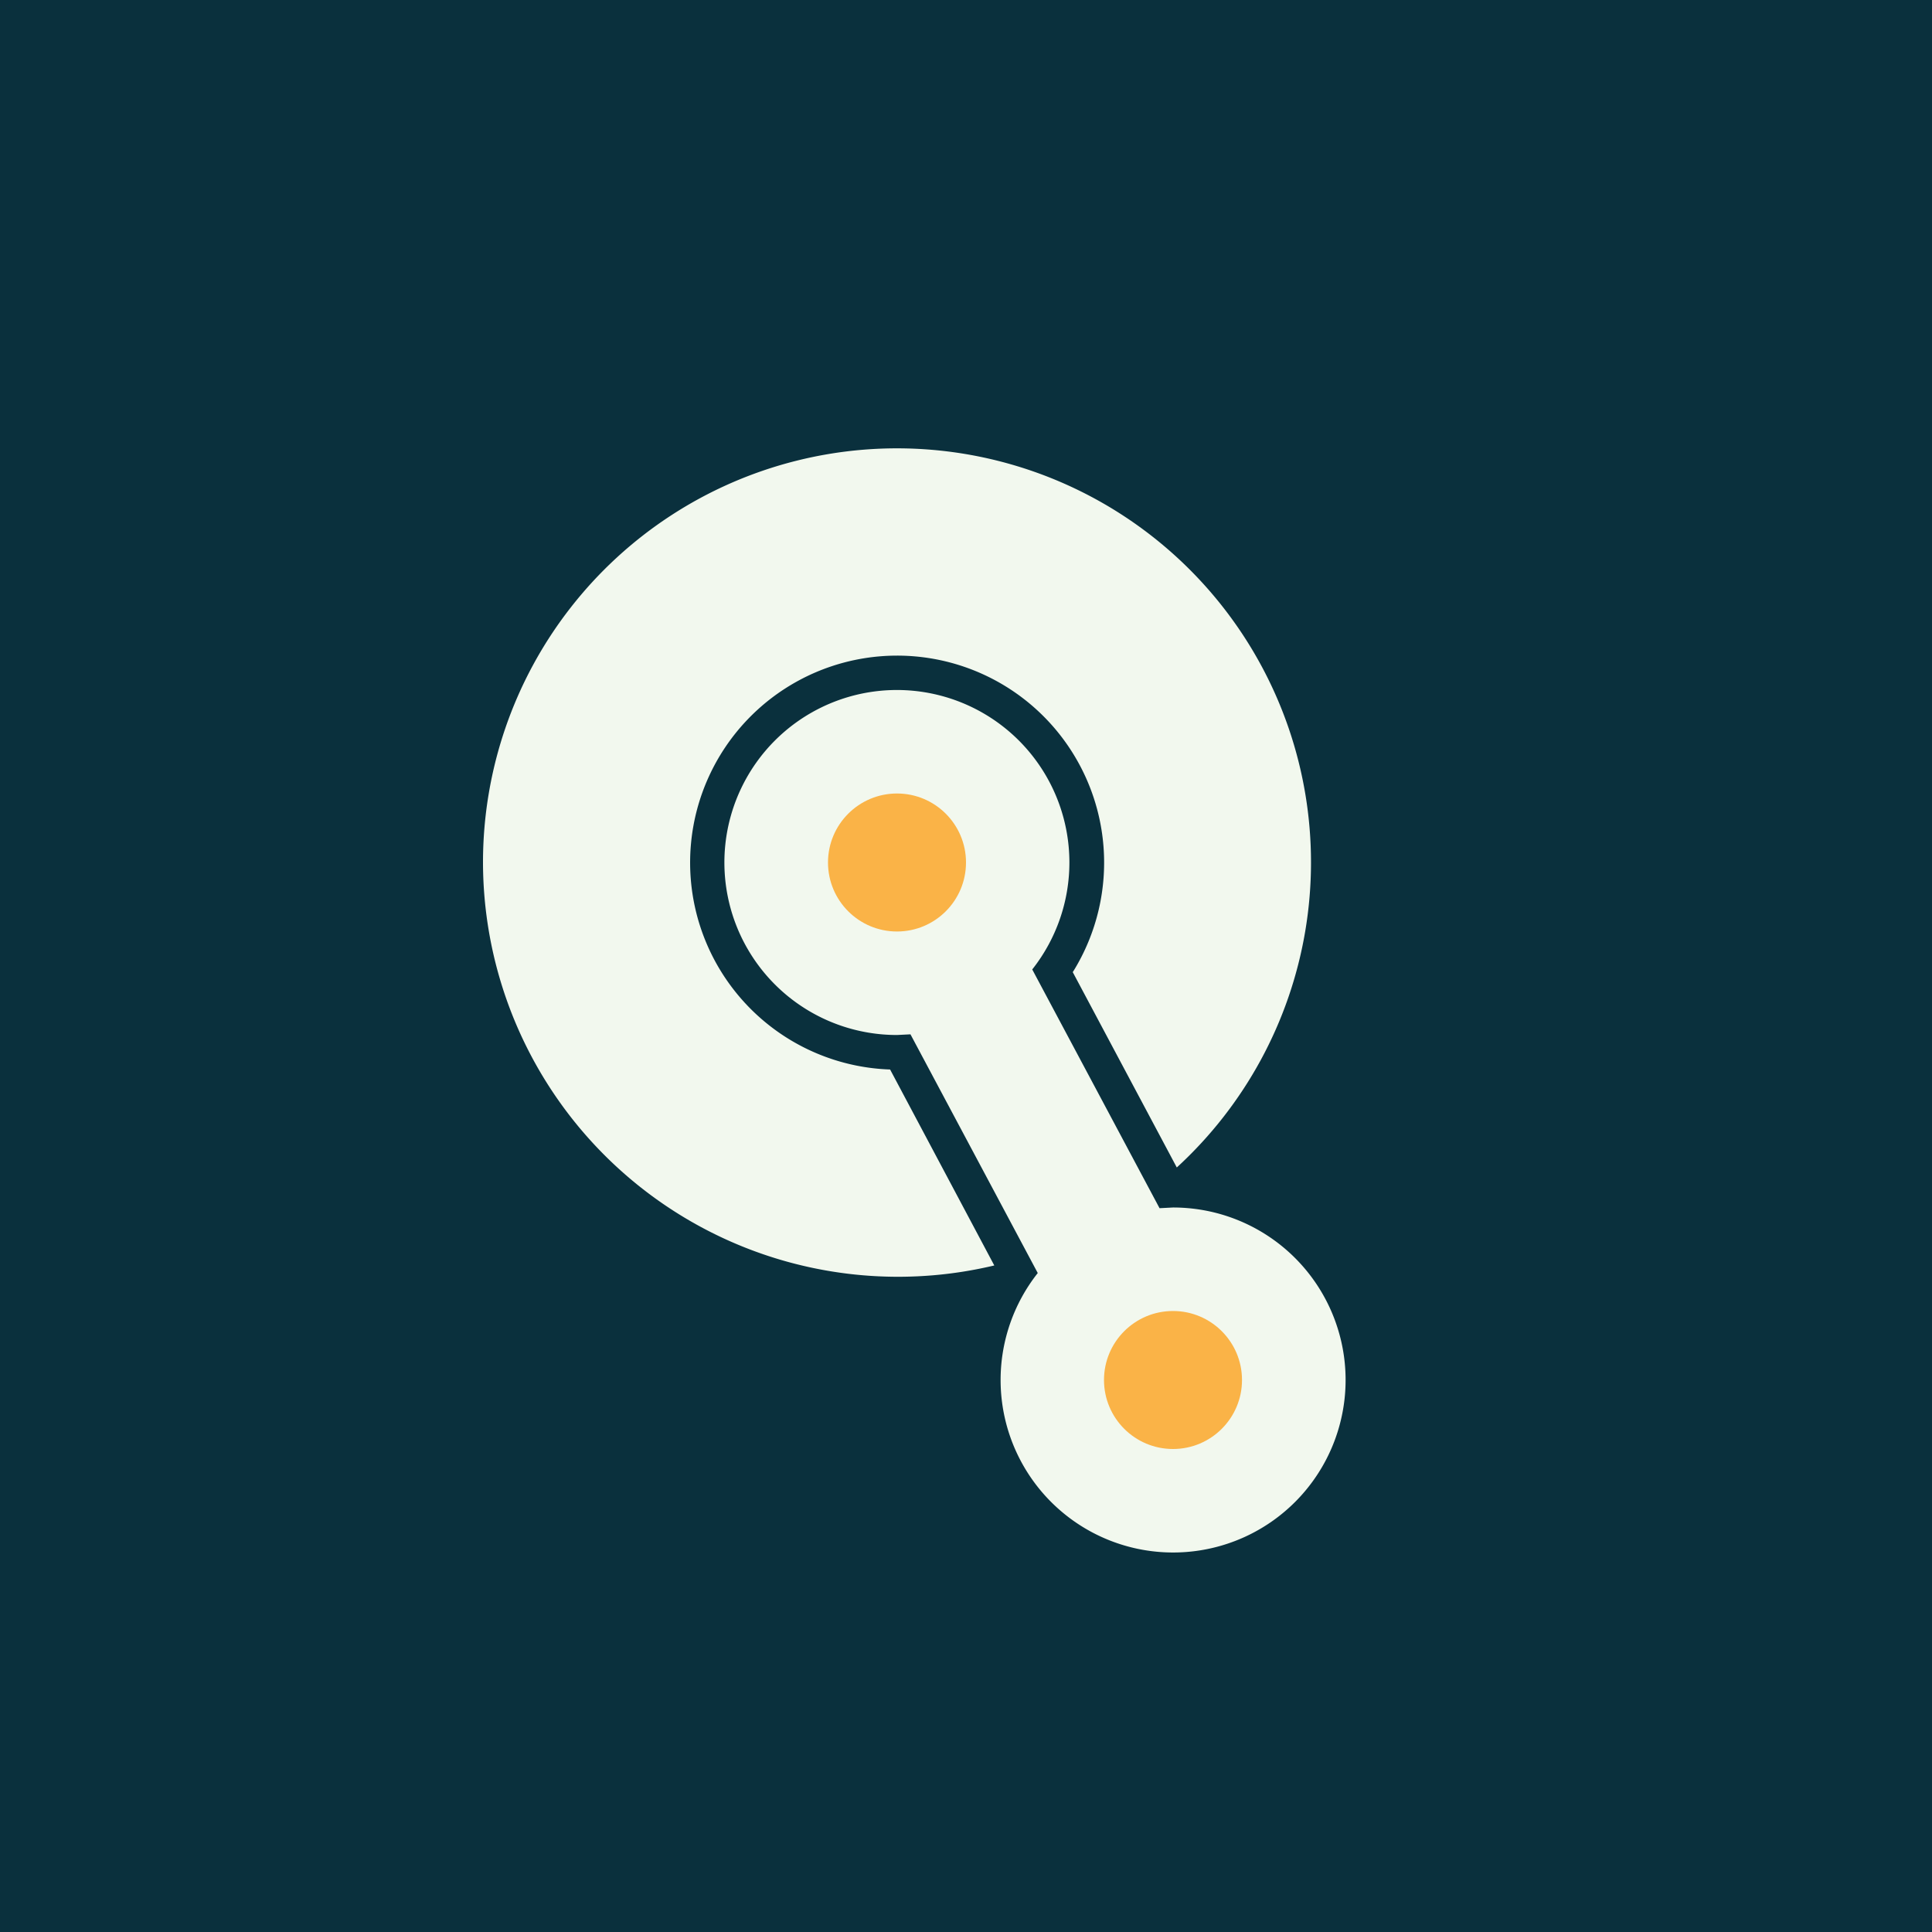 <!-- by TradeStack --><svg width="56" height="56" viewBox="0 0 56 56" xmlns="http://www.w3.org/2000/svg"><path fill="#0A303D" d="M0 0h56v56H0z"/><path d="M31.1 28.17A6 6 0 1 0 25.8 31l3.02 5.68A12.03 12.03 0 0 1 14 25a12 12 0 1 1 20.11 8.84l-3.02-5.67Z" fill="#F2F8EE"/><path d="M26.4 29.98 26 30a5 5 0 1 1 3.92-1.9l3.69 6.92L34 35a5 5 0 1 1-3.92 1.9l-3.69-6.92Z" fill="#F2F8EE"/><circle cx="26" cy="25" r="2" fill="#FAB347"/><circle cx="34" cy="40" r="2" fill="#FAB347"/></svg>